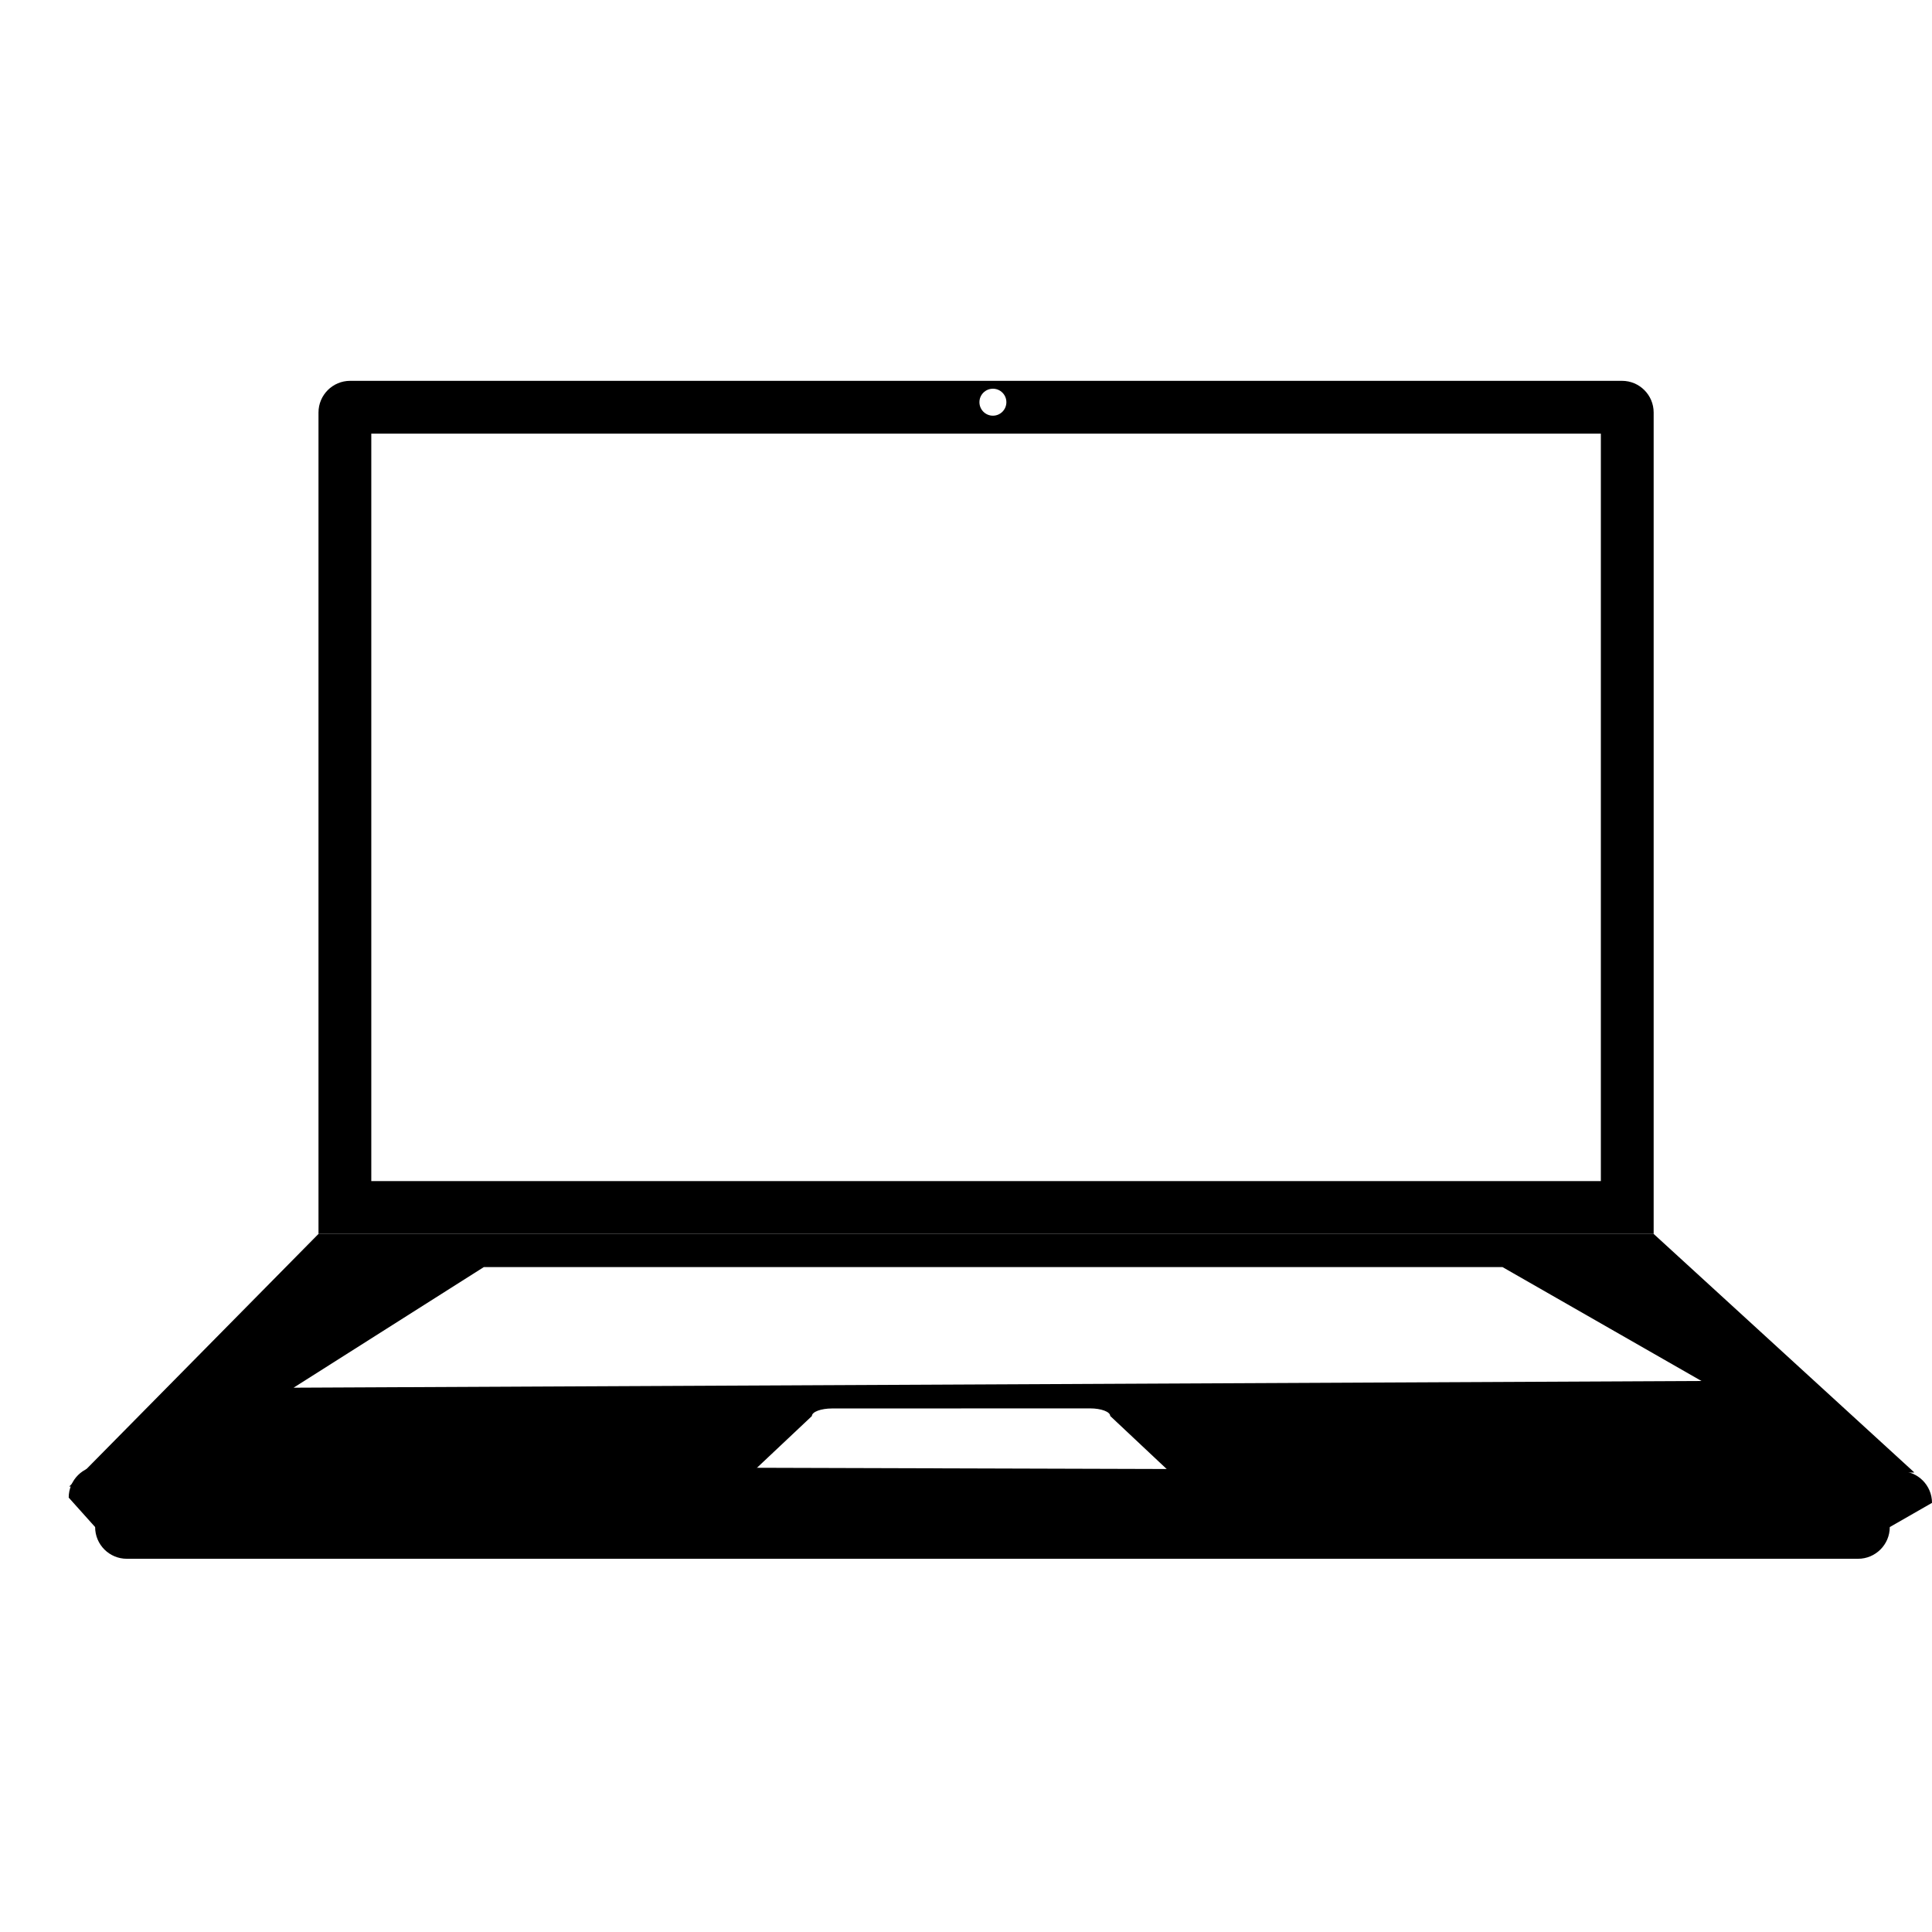 <svg xmlns="http://www.w3.org/2000/svg" xmlns:xlink="http://www.w3.org/1999/xlink" version="1.1" x="0px" y="0px" viewBox="0 0 100 100" enable-background="new 0 0 100 100" xml:space="preserve"><g><path d="M97.814,79.041c0,0.906-0.737,1.641-1.64,1.641H6.564c-0.907,0-1.64-0.734-1.64-1.641l-1.368-1.526   c0-0.907,0.735-1.642,1.641-1.642l93.163,0.274c0.906,0,1.64,0.734,1.64,1.641L97.814,79.041z"></path><path d="M38.557,76.559l3.466-3.264c0-0.218,0.469-0.392,1.044-0.393l13.355-0.004c0.576,0,1.042,0.175,1.042,0.392l3.425,3.218   l38.199-0.291l-13.496-12.35H16.485L3.581,76.944l35.033-0.267C38.581,76.64,38.557,76.6,38.557,76.559z M25.042,65.584h52.727   l10.298,5.895l-72.872,0.348L25.042,65.584z"></path><path d="M83.955,19.712H18.123c-0.903,0-1.638,0.734-1.638,1.641v42.515h69.108V21.353C85.593,20.446,84.859,19.712,83.955,19.712z    M51.393,20.12c0.386,0,0.697,0.312,0.697,0.697c0,0.386-0.312,0.699-0.697,0.699s-0.698-0.313-0.698-0.699   C50.695,20.433,51.007,20.12,51.393,20.12z M82.86,61.134H19.218V22.446H82.86V61.134z"></path></g></svg>